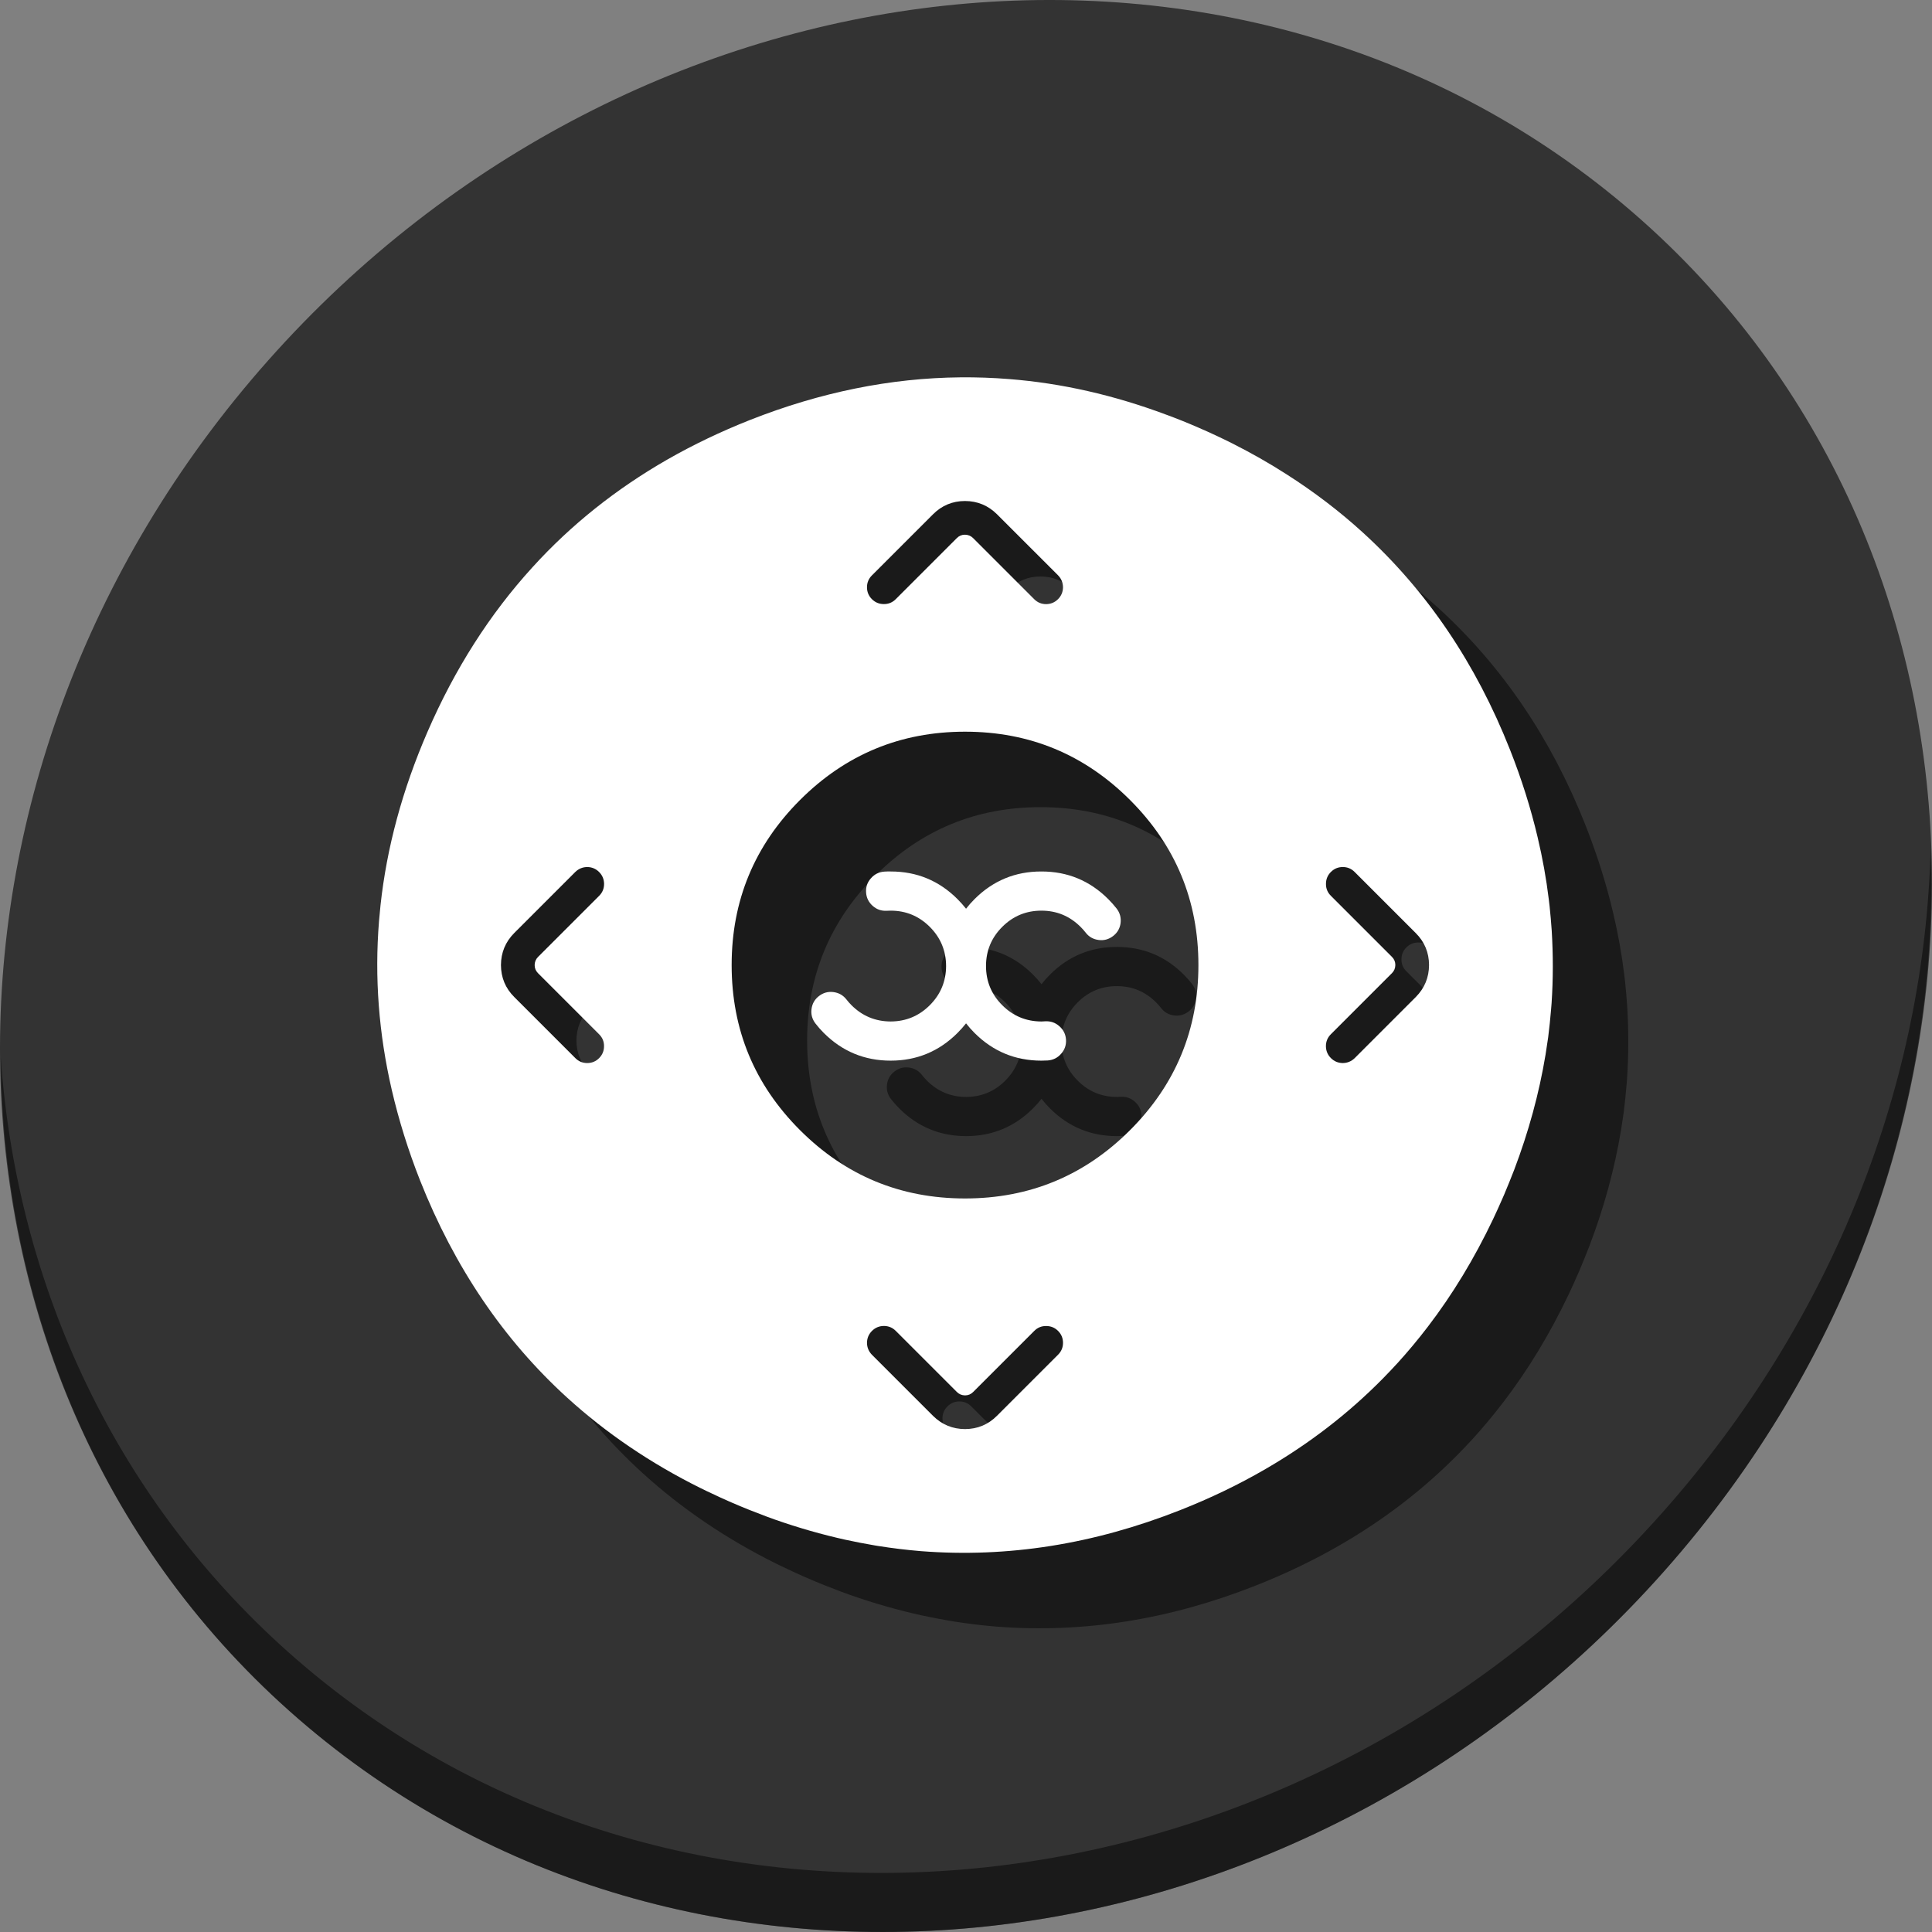 <?xml version="1.0" encoding="UTF-8" standalone="no"?>
<!-- Generator: flash2svg, http://dissentgraphics.com/tools/flash2svg -->

<svg
   xmlns:dc="http://purl.org/dc/elements/1.1/"
   xmlns:cc="http://creativecommons.org/ns#"
   xmlns:rdf="http://www.w3.org/1999/02/22-rdf-syntax-ns#"
   xmlns:svg="http://www.w3.org/2000/svg"
   xmlns="http://www.w3.org/2000/svg"
   xmlns:sodipodi="http://sodipodi.sourceforge.net/DTD/sodipodi-0.dtd"
   xmlns:inkscape="http://www.inkscape.org/namespaces/inkscape"
   id="Xbmc"
   version="1.1"
   style="image-rendering:optimizeSpeed"
   x="0px"
   y="0px"
   width="512"
   height="512"
   viewBox="0 0 512 512"
   enable-background="new 0 0 1024 1024"
   inkscape:version="0.92.2 2405546, 2018-03-11"
   sodipodi:docname="xbmc.svg">
  <rect x="0" y="0" width="512" height="512" fill="#808080" stroke="none"/>
  <sodipodi:namedview
     pagecolor="#ffffff"
     bordercolor="#666666"
     borderopacity="1"
     objecttolerance="10"
     gridtolerance="10"
     guidetolerance="10"
     inkscape:pageopacity="0"
     inkscape:pageshadow="2"
     inkscape:window-width="1366"
     inkscape:window-height="706"
     id="namedview37"
     showgrid="false"
     inkscape:zoom="0.65186406"
     inkscape:cx="545.63558"
     inkscape:cy="227.27396"
     inkscape:window-x="0"
     inkscape:window-y="0"
     inkscape:window-maximized="1"
     inkscape:current-layer="Xbmc" />
  <defs
     transform="matrix(1 0 0 1 0 0) "
     id="defs3" />
  <g
     id="g900">
    <path
       style="fill:#333333;fill-opacity:1;stroke-width:11.11"
       inkscape:connector-curvature="0"
       d="m 432.913,56.474 c 102.193,88.575 105.827,249.7 8.117,359.899 C 343.32,526.572 181.279,544.101 79.087,455.526 -23.106,366.951 -26.74,205.826 70.97,95.627 168.68,-14.572 330.72,-32.101 432.913,56.474 Z"
       id="path911" />
    <path
       style="opacity:1;fill:#000000;fill-opacity:0.49;stroke-width:11.11"
       inkscape:connector-curvature="0"
       d="m 511.635,224.904 c -1.551,61.312 -25.161,124.155 -70.966,175.814 C 342.959,510.917 180.919,528.446 78.726,439.871 30.827,398.356 4.497,340.923 0.194,280.229 0.799,346.585 27.117,410.482 79.079,455.519 c 102.193,88.575 264.241,71.037 361.943,-39.153 49.705,-56.058 73.005,-125.291 70.613,-191.462 z"
       id="path913" />
    <g
       style="fill:#000000;fill-opacity:0.49"
       transform="translate(20.001,19.999)"
       id="g81">
      <g
         style="fill:#000000;fill-opacity:0.49"
         transform="matrix(0.329,0,0,0.329,87.292,87.304)"
         id="g77">
        <g
           style="fill:#000000;fill-opacity:0.49"
           id="g75">
          <path
             inkscape:connector-curvature="0"
             id="path73"
             transform="matrix(3.035,0,0,3.035,-264.946,-264.98)"
             d="m 254.844,100.021 c -18.596,0.167 -37.234,3.946 -55.959,11.334 -7.726,3.064 -15.041,6.556 -21.943,10.51 -13.607,7.809 -25.567,17.346 -35.748,28.564 -11.334,12.432 -20.618,26.99 -27.855,43.672 -6.672,15.37 -10.823,30.79 -12.471,46.012 -0.148,1.466 -0.281,2.834 -0.396,4.201 -1.219,15.024 -0.066,29.898 3.377,44.807 1.878,8.089 4.366,16.062 7.496,24.002 9.126,23.047 22.157,42.305 39.059,57.691 10.362,9.439 22.142,17.413 35.354,23.986 0.049,0.017 0.082,0.032 0.115,0.049 1.021,0.511 2.009,0.988 2.85,1.367 1.614,0.774 3.047,1.433 4.48,2.059 0.362,0.148 0.626,0.281 0.906,0.396 3.114,1.351 6.226,2.586 9.191,3.689 0.774,0.28 1.484,0.544 2.176,0.791 6.276,2.207 12.585,4.004 18.746,5.371 2.603,0.56 5.205,1.07 7.742,1.498 0.313,0.066 0.644,0.099 0.891,0.148 3.838,0.61 7.644,1.072 11.449,1.385 22.997,1.796 45.863,-1.83 68.811,-10.891 8.023,-3.163 15.584,-6.803 22.668,-10.922 11.564,-6.705 21.892,-14.661 31.002,-23.887 1.367,-1.384 2.703,-2.8 4.037,-4.25 2.768,-3.048 5.437,-6.244 7.99,-9.588 6.606,-8.616 12.372,-18.153 17.33,-28.564 0.857,-1.812 1.696,-3.658 2.52,-5.553 0.082,-0.198 0.181,-0.412 0.264,-0.609 0.049,-0.099 0.083,-0.196 0.133,-0.295 0.923,-2.175 1.795,-4.366 2.668,-6.59 3.838,-10.098 6.638,-20.313 8.352,-30.658 0.231,-1.45 0.461,-3.015 0.691,-4.58 0.297,-2.422 0.578,-4.892 0.775,-7.445 0.033,-0.478 0.081,-1.038 0.131,-1.631 0.428,-6.359 0.429,-12.752 0.033,-19.242 -0.148,-2.109 -0.33,-4.25 -0.561,-6.457 -0.066,-0.61 -0.148,-1.269 -0.23,-1.928 -0.659,-5.403 -1.629,-10.823 -2.947,-16.375 -1.796,-7.627 -4.234,-15.401 -7.314,-23.193 -9.077,-22.981 -22.075,-42.19 -39.076,-57.691 -6.178,-5.634 -12.965,-10.807 -20.279,-15.469 -4.563,-2.932 -9.324,-5.633 -14.414,-8.203 -2.866,-1.433 -5.881,-2.851 -8.979,-4.186 -2.833,-1.236 -5.65,-2.371 -8.533,-3.426 -13.871,-5.189 -27.758,-8.352 -41.662,-9.439 -4.287,-0.346 -8.576,-0.5 -12.867,-0.461 z m 1.139,32.82 c 3.316,0.015 6.136,1.186 8.492,3.512 l 16.223,16.221 c 0.855,0.885 1.29,1.935 1.305,3.166 -0.015,1.23 -0.45,2.282 -1.32,3.152 -0.87,0.87 -1.92,1.305 -3.15,1.32 -1.245,0 -2.297,-0.436 -3.168,-1.307 l -16.221,-16.221 c -0.585,-0.585 -1.305,-0.885 -2.16,-0.9 -0.84,0 -1.56,0.3 -2.16,0.9 l -16.223,16.221 c -0.87,0.87 -1.92,1.306 -3.15,1.291 -1.245,0 -2.296,-0.434 -3.166,-1.305 -0.87,-0.87 -1.307,-1.921 -1.307,-3.166 0,-1.215 0.436,-2.266 1.307,-3.137 l 16.221,-16.221 c 2.341,-2.341 5.162,-3.513 8.479,-3.527 z m 0.016,61.227 c 17.111,0 31.713,6.047 43.805,18.139 12.092,12.092 18.137,26.687 18.137,43.803 0,17.116 -6.045,31.711 -18.137,43.803 -12.092,12.092 -26.689,18.139 -43.805,18.139 -17.116,0 -31.711,-6.047 -43.803,-18.139 -12.092,-12.092 -18.137,-26.687 -18.137,-43.803 0,-17.116 6.045,-31.711 18.137,-43.803 12.092,-12.092 26.687,-18.139 43.803,-18.139 z m -100.268,35.92 c 1.23,0.015 2.28,0.45 3.15,1.32 0.87,0.87 1.305,1.922 1.32,3.152 0,1.245 -0.435,2.296 -1.305,3.166 l -16.223,16.221 c -0.585,0.585 -0.885,1.305 -0.9,2.16 0,0.84 0.3,1.562 0.9,2.162 l 16.223,16.221 c 0.87,0.87 1.304,1.92 1.289,3.15 0,1.245 -0.434,2.296 -1.305,3.166 -0.87,0.87 -1.921,1.307 -3.166,1.307 -1.215,0 -2.266,-0.436 -3.137,-1.307 l -16.221,-16.221 c -2.341,-2.341 -3.513,-5.162 -3.527,-8.479 0.015,-3.316 1.186,-6.136 3.512,-8.492 l 16.223,-16.221 c 0.885,-0.855 1.935,-1.291 3.166,-1.307 z m 200.535,0 c 1.216,0 2.265,0.436 3.135,1.307 l 16.223,16.221 c 2.341,2.341 3.51,5.162 3.525,8.479 -0.015,3.316 -1.186,6.136 -3.512,8.492 l -16.221,16.221 c -0.885,0.855 -1.935,1.292 -3.166,1.307 -1.231,-0.015 -2.28,-0.45 -3.15,-1.32 -0.87,-0.87 -1.305,-1.922 -1.32,-3.152 0,-1.245 0.434,-2.296 1.305,-3.166 l 16.221,-16.221 c 0.585,-0.585 0.886,-1.305 0.9,-2.16 0,-0.84 -0.3,-1.562 -0.9,-2.162 l -16.221,-16.221 c -0.87,-0.87 -1.306,-1.92 -1.291,-3.15 0,-1.245 0.436,-2.296 1.307,-3.166 0.87,-0.87 1.926,-1.307 3.166,-1.307 z m -121.816,121.801 c 1.245,0 2.296,0.436 3.166,1.307 l 16.221,16.221 c 0.585,0.585 1.307,0.886 2.162,0.9 0.84,0 1.56,-0.3 2.16,-0.9 l 16.221,-16.221 c 0.87,-0.87 1.922,-1.306 3.152,-1.291 1.245,0 2.296,0.434 3.166,1.305 0.87,0.87 1.305,1.921 1.305,3.166 0,1.216 -0.435,2.267 -1.305,3.137 l -16.223,16.221 c -2.341,2.341 -5.16,3.512 -8.477,3.527 -3.316,-0.015 -6.138,-1.186 -8.494,-3.512 L 231.283,359.428 c -0.855,-0.885 -1.291,-1.935 -1.307,-3.166 0.015,-1.231 0.452,-2.282 1.322,-3.152 0.87,-0.87 1.92,-1.305 3.15,-1.32 z"
             style="fill:#000000;fill-opacity:0.49;stroke-width:0.329" />
        </g>
      </g>
      <path
         style="fill:#000000;fill-opacity:0.49;stroke-width:0.318"
         inkscape:connector-curvature="0"
         d="m 275.981,241.332 q 6.079,0 10.378,4.3 c 0.494,0.478 0.939,0.988 1.351,1.516 0.873,1.137 2.026,1.779 3.459,1.96 1.417,0.181 2.685,-0.181 3.822,-1.054 1.137,-0.873 1.796,-2.026 1.977,-3.443 0.165,-1.433 -0.181,-2.702 -1.054,-3.838 -0.675,-0.857 -1.4,-1.68 -2.207,-2.488 -4.893,-4.893 -10.807,-7.347 -17.726,-7.331 -6.919,-0.017 -12.833,2.438 -17.726,7.331 -0.807,0.807 -1.565,1.664 -2.24,2.537 -0.692,-0.873 -1.45,-1.73 -2.257,-2.537 -4.893,-4.893 -10.807,-7.347 -17.726,-7.331 -0.56,-0.017 -1.12,0 -1.664,0.033 -1.433,0.099 -2.619,0.692 -3.558,1.763 -0.955,1.071 -1.384,2.323 -1.285,3.756 0.082,1.417 0.675,2.603 1.746,3.558 1.071,0.955 2.323,1.384 3.756,1.301 0.313,-0.017 0.659,-0.033 1.005,-0.033 4.053,0 7.512,1.433 10.378,4.3 2.866,2.866 4.3,6.326 4.316,10.378 -0.017,4.053 -1.45,7.512 -4.316,10.378 -2.866,2.866 -6.326,4.3 -10.378,4.316 -4.053,-0.017 -7.512,-1.45 -10.378,-4.316 -0.494,-0.494 -0.939,-1.005 -1.334,-1.516 -0.89,-1.137 -2.043,-1.779 -3.459,-1.96 -1.433,-0.181 -2.702,0.181 -3.822,1.054 -1.137,0.873 -1.796,2.026 -1.977,3.459 -0.181,1.417 0.181,2.685 1.054,3.822 0.659,0.857 1.384,1.68 2.191,2.488 4.893,4.893 10.807,7.347 17.726,7.347 6.919,0 12.833,-2.455 17.726,-7.347 0.807,-0.807 1.565,-1.664 2.257,-2.537 0.675,0.873 1.433,1.73 2.24,2.537 4.893,4.893 10.807,7.347 17.726,7.347 0.56,0 1.12,-0.017 1.664,-0.049 1.433,-0.099 2.619,-0.692 3.558,-1.763 0.955,-1.071 1.384,-2.323 1.301,-3.756 -0.099,-1.433 -0.692,-2.619 -1.763,-3.558 -1.071,-0.955 -2.323,-1.384 -3.756,-1.301 -0.313,0.017 -0.659,0.033 -1.005,0.049 -4.053,-0.017 -7.512,-1.45 -10.378,-4.316 -2.866,-2.866 -4.3,-6.326 -4.3,-10.378 0,-4.053 1.433,-7.512 4.3,-10.378 2.866,-2.866 6.326,-4.3 10.378,-4.3 z"
         id="path79" />
    </g>
    <g
       id="g71">
      <g
         id="ico-shadow"
         transform="matrix(0.329,0,0,0.329,87.292,87.304)"
         style="fill:#ffffff;fill-opacity:1">
        <g
           id="shape2"
           style="fill:#ffffff;fill-opacity:1">
          <path
             style="fill:#ffffff;fill-opacity:1;stroke-width:0.329"
             d="M 254.844 100.021 C 236.248 100.189 217.61 103.967 198.885 111.355 C 191.159 114.42 183.844 117.912 176.941 121.865 C 163.334 129.674 151.374 139.211 141.193 150.43 C 129.859 162.862 120.575 177.419 113.338 194.102 C 106.666 209.471 102.515 224.892 100.867 240.113 C 100.719 241.579 100.586 242.947 100.471 244.314 C 99.252 259.338 100.405 274.212 103.848 289.121 C 105.726 297.21 108.214 305.183 111.344 313.123 C 120.47 336.17 133.5 355.428 150.402 370.814 C 160.764 380.254 172.544 388.228 185.756 394.801 C 185.805 394.817 185.838 394.833 185.871 394.85 C 186.892 395.36 187.881 395.838 188.721 396.217 C 190.335 396.991 191.768 397.649 193.201 398.275 C 193.564 398.424 193.827 398.557 194.107 398.672 C 197.221 400.023 200.334 401.258 203.299 402.361 C 204.073 402.641 204.783 402.905 205.475 403.152 C 211.751 405.36 218.06 407.156 224.221 408.523 C 226.824 409.084 229.426 409.593 231.963 410.021 C 232.276 410.087 232.606 410.12 232.854 410.17 C 236.692 410.779 240.497 411.242 244.303 411.555 C 267.3 413.35 290.166 409.725 313.113 400.664 C 321.136 397.501 328.698 393.861 335.781 389.742 C 347.346 383.037 357.673 375.081 366.783 365.855 C 368.151 364.472 369.486 363.055 370.82 361.605 C 373.588 358.558 376.257 355.362 378.811 352.018 C 385.416 343.402 391.182 333.864 396.141 323.453 C 396.997 321.641 397.836 319.795 398.66 317.9 C 398.743 317.703 398.841 317.489 398.924 317.291 C 398.973 317.192 399.007 317.095 399.057 316.996 C 399.979 314.822 400.852 312.63 401.725 310.406 C 405.563 300.308 408.363 290.093 410.076 279.748 C 410.307 278.298 410.537 276.733 410.768 275.168 C 411.064 272.746 411.345 270.276 411.543 267.723 C 411.576 267.245 411.624 266.685 411.674 266.092 C 412.102 259.733 412.102 253.34 411.707 246.85 C 411.559 244.741 411.377 242.6 411.146 240.393 C 411.081 239.783 410.998 239.124 410.916 238.465 C 410.257 233.061 409.287 227.641 407.969 222.09 C 406.173 214.463 403.735 206.689 400.654 198.896 C 391.577 175.916 378.579 156.707 361.578 141.205 C 355.401 135.571 348.613 130.398 341.299 125.736 C 336.736 122.804 331.975 120.103 326.885 117.533 C 324.018 116.1 321.003 114.682 317.906 113.348 C 315.073 112.112 312.256 110.976 309.373 109.922 C 295.502 104.733 281.615 101.57 267.711 100.482 C 263.424 100.136 259.135 99.983 254.844 100.021 z M 255.982 132.842 C 259.299 132.857 262.119 134.028 264.475 136.354 L 280.697 152.574 C 281.553 153.46 281.987 154.51 282.002 155.74 C 281.987 156.97 281.552 158.022 280.682 158.893 C 279.812 159.763 278.762 160.198 277.531 160.213 C 276.286 160.213 275.234 159.776 274.363 158.906 L 258.143 142.686 C 257.557 142.1 256.838 141.8 255.982 141.785 C 255.142 141.785 254.422 142.085 253.822 142.686 L 237.6 158.906 C 236.729 159.776 235.679 160.212 234.449 160.197 C 233.204 160.197 232.153 159.763 231.283 158.893 C 230.413 158.022 229.977 156.972 229.977 155.727 C 229.977 154.511 230.413 153.46 231.283 152.59 L 247.504 136.369 C 249.845 134.028 252.666 132.857 255.982 132.842 z M 255.998 194.068 C 273.109 194.068 287.711 200.115 299.803 212.207 C 311.894 224.299 317.939 238.894 317.939 256.01 C 317.939 273.126 311.894 287.721 299.803 299.812 C 287.711 311.904 273.114 317.951 255.998 317.951 C 238.882 317.951 224.287 311.904 212.195 299.812 C 200.104 287.721 194.059 273.126 194.059 256.01 C 194.059 238.894 200.104 224.299 212.195 212.207 C 224.287 200.115 238.882 194.068 255.998 194.068 z M 155.73 229.988 C 156.961 230.003 158.01 230.438 158.881 231.309 C 159.751 232.179 160.186 233.23 160.201 234.461 C 160.201 235.706 159.767 236.756 158.896 237.627 L 142.674 253.848 C 142.089 254.433 141.789 255.153 141.773 256.008 C 141.773 256.848 142.074 257.57 142.674 258.17 L 158.896 274.391 C 159.767 275.261 160.201 276.31 160.186 277.541 C 160.186 278.786 159.751 279.837 158.881 280.707 C 158.01 281.577 156.96 282.014 155.715 282.014 C 154.499 282.014 153.449 281.577 152.578 280.707 L 136.357 264.486 C 134.017 262.145 132.845 259.324 132.83 256.008 C 132.845 252.691 134.016 249.872 136.342 247.516 L 152.564 231.295 C 153.45 230.44 154.5 230.003 155.73 229.988 z M 356.266 229.988 C 357.481 229.988 358.53 230.424 359.4 231.295 L 375.623 247.516 C 377.964 249.857 379.133 252.678 379.148 255.994 C 379.133 259.31 377.963 262.131 375.637 264.486 L 359.416 280.707 C 358.531 281.562 357.481 281.999 356.25 282.014 C 355.019 281.999 353.97 281.564 353.1 280.693 C 352.229 279.823 351.794 278.771 351.779 277.541 C 351.779 276.296 352.214 275.245 353.084 274.375 L 369.305 258.154 C 369.89 257.569 370.19 256.849 370.205 255.994 C 370.205 255.154 369.905 254.432 369.305 253.832 L 353.084 237.611 C 352.214 236.741 351.778 235.691 351.793 234.461 C 351.793 233.216 352.229 232.165 353.1 231.295 C 353.97 230.424 355.025 229.988 356.266 229.988 z M 234.449 351.789 C 235.695 351.789 236.745 352.225 237.615 353.096 L 253.836 369.316 C 254.421 369.902 255.143 370.202 255.998 370.217 C 256.838 370.217 257.558 369.916 258.158 369.316 L 274.379 353.096 C 275.249 352.225 276.301 351.79 277.531 351.805 C 278.777 351.805 279.827 352.239 280.697 353.109 C 281.567 353.98 282.002 355.03 282.002 356.275 C 282.002 357.491 281.567 358.542 280.697 359.412 L 264.475 375.633 C 262.134 377.974 259.314 379.145 255.998 379.16 C 252.682 379.145 249.86 377.975 247.504 375.648 L 231.283 359.428 C 230.428 358.542 229.992 357.492 229.977 356.262 C 229.992 355.031 230.429 353.98 231.299 353.109 C 232.169 352.239 233.219 351.804 234.449 351.789 z "
             transform="matrix(3.035,0,0,3.035,-264.946,-264.98)"
             id="path1" />
        </g>
      </g>
      <path
         id="path10"
         d="m 275.981,241.332 q 6.079,0 10.378,4.3 c 0.494,0.478 0.939,0.988 1.351,1.516 0.873,1.137 2.026,1.779 3.459,1.96 1.417,0.181 2.685,-0.181 3.822,-1.054 1.137,-0.873 1.796,-2.026 1.977,-3.443 0.165,-1.433 -0.181,-2.702 -1.054,-3.838 -0.675,-0.857 -1.4,-1.68 -2.207,-2.488 -4.893,-4.893 -10.807,-7.347 -17.726,-7.331 -6.919,-0.017 -12.833,2.438 -17.726,7.331 -0.807,0.807 -1.565,1.664 -2.24,2.537 -0.692,-0.873 -1.45,-1.73 -2.257,-2.537 -4.893,-4.893 -10.807,-7.347 -17.726,-7.331 -0.56,-0.017 -1.12,0 -1.664,0.033 -1.433,0.099 -2.619,0.692 -3.558,1.763 -0.955,1.071 -1.384,2.323 -1.285,3.756 0.082,1.417 0.675,2.603 1.746,3.558 1.071,0.955 2.323,1.384 3.756,1.301 0.313,-0.017 0.659,-0.033 1.005,-0.033 4.053,0 7.512,1.433 10.378,4.3 2.866,2.866 4.3,6.326 4.316,10.378 -0.017,4.053 -1.45,7.512 -4.316,10.378 -2.866,2.866 -6.326,4.3 -10.378,4.316 -4.053,-0.017 -7.512,-1.45 -10.378,-4.316 -0.494,-0.494 -0.939,-1.005 -1.334,-1.516 -0.89,-1.137 -2.043,-1.779 -3.459,-1.96 -1.433,-0.181 -2.702,0.181 -3.822,1.054 -1.137,0.873 -1.796,2.026 -1.977,3.459 -0.181,1.417 0.181,2.685 1.054,3.822 0.659,0.857 1.384,1.68 2.191,2.488 4.893,4.893 10.807,7.347 17.726,7.347 6.919,0 12.833,-2.455 17.726,-7.347 0.807,-0.807 1.565,-1.664 2.257,-2.537 0.675,0.873 1.433,1.73 2.24,2.537 4.893,4.893 10.807,7.347 17.726,7.347 0.56,0 1.12,-0.017 1.664,-0.049 1.433,-0.099 2.619,-0.692 3.558,-1.763 0.955,-1.071 1.384,-2.323 1.301,-3.756 -0.099,-1.433 -0.692,-2.619 -1.763,-3.558 -1.071,-0.955 -2.323,-1.384 -3.756,-1.301 -0.313,0.017 -0.659,0.033 -1.005,0.049 -4.053,-0.017 -7.512,-1.45 -10.378,-4.316 -2.866,-2.866 -4.3,-6.326 -4.3,-10.378 0,-4.053 1.433,-7.512 4.3,-10.378 2.866,-2.866 6.326,-4.3 10.378,-4.3 z"
         inkscape:connector-curvature="0"
         style="fill:#ffffff;fill-opacity:1;stroke-width:0.318" />
    </g>
  </g>
</svg>
